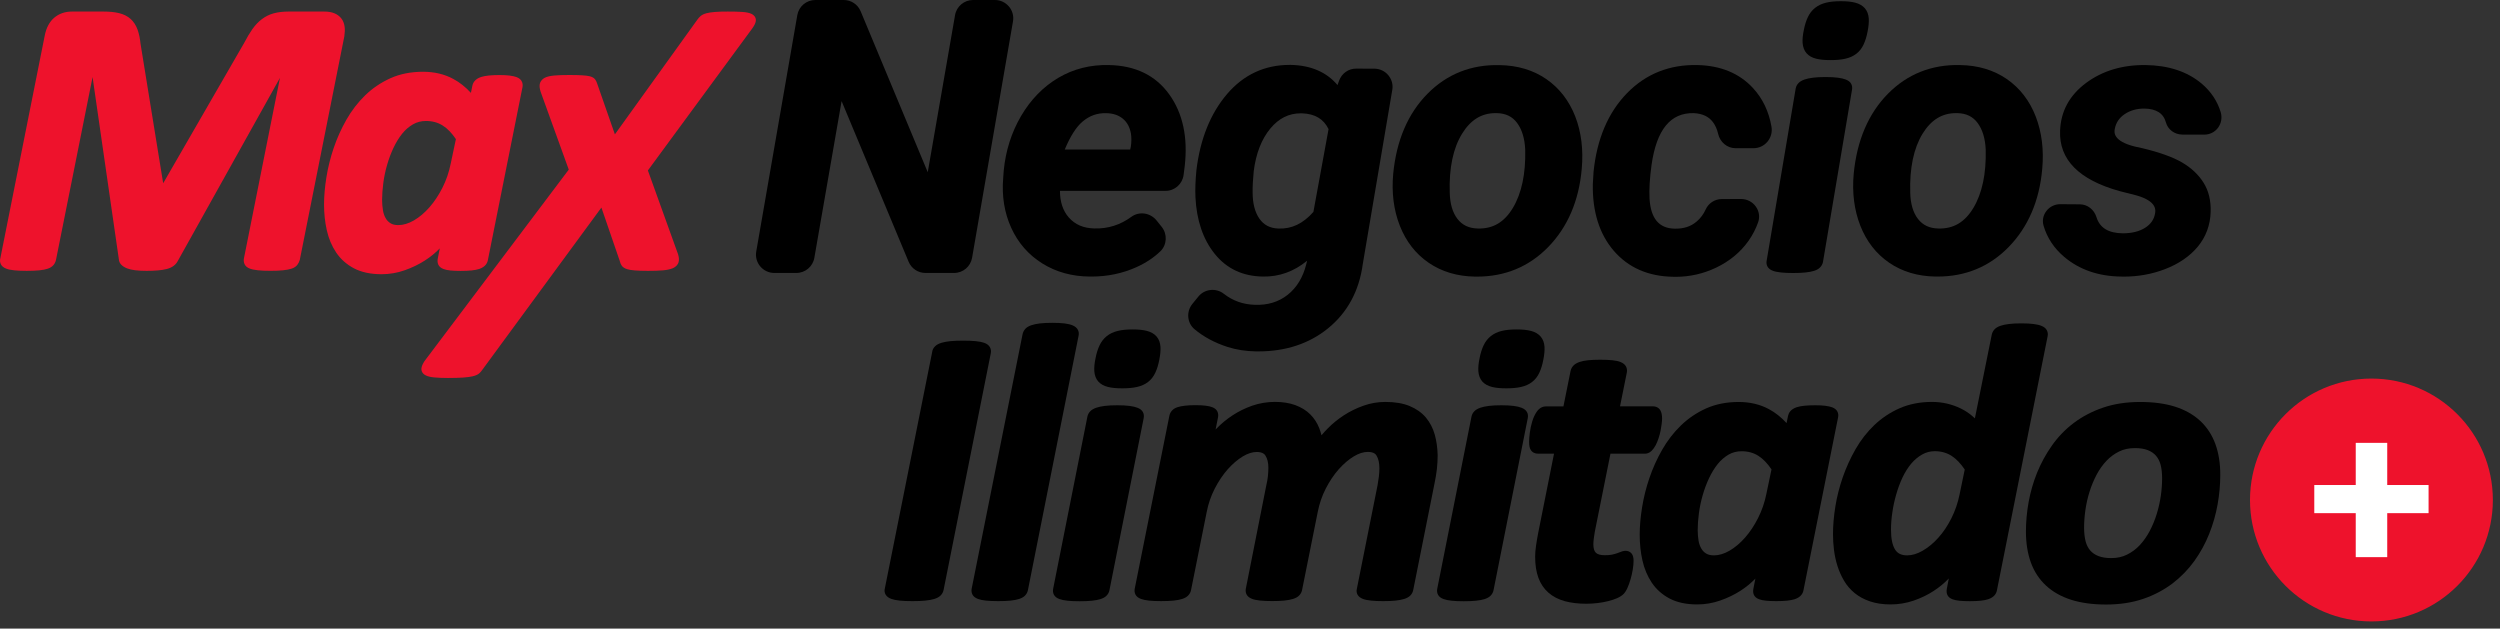 <svg width="175" height="44" viewBox="0 0 175 44" fill="none" xmlns="http://www.w3.org/2000/svg">
<rect x="0" y="0" width="175" height="44" fill="#333333" stroke="none"/>
<circle cx="166" cy="35" r="8" fill="#EE122C" stroke="#EE122C" stroke-linecap="round"/>
<path d="M167.106 33.951H170V35.921H167.106V39H164.902V35.921H162V33.951H164.902V31H167.106V33.951Z" fill="white"/>
<path d="M24.122 1.867C24.093 1.644 24.016 1.446 23.892 1.289C23.767 1.128 23.599 1.007 23.39 0.923C23.196 0.846 22.965 0.809 22.709 0.809H20.19C19.799 0.809 19.447 0.853 19.154 0.934C18.85 1.018 18.572 1.157 18.327 1.344C18.085 1.527 17.862 1.761 17.664 2.043C17.477 2.31 17.287 2.629 17.108 2.976L11.422 12.828L9.841 3.086C9.8 2.694 9.731 2.354 9.628 2.072C9.519 1.768 9.354 1.516 9.141 1.325C8.929 1.135 8.655 0.996 8.332 0.919C8.032 0.846 7.67 0.809 7.252 0.809H5.03C4.792 0.809 4.565 0.846 4.357 0.919C4.144 0.992 3.954 1.106 3.785 1.248C3.624 1.388 3.485 1.567 3.372 1.779C3.266 1.981 3.189 2.211 3.137 2.464L0.029 18.052C-0.018 18.21 -0.007 18.363 0.059 18.495C0.124 18.631 0.253 18.733 0.436 18.806C0.575 18.861 0.761 18.898 1.007 18.924C1.464 18.971 2.281 18.971 2.749 18.924C2.995 18.898 3.189 18.861 3.339 18.81C3.522 18.748 3.654 18.66 3.749 18.547C3.837 18.44 3.892 18.316 3.921 18.184L6.48 5.396L8.321 18.159C8.336 18.426 8.53 18.638 8.893 18.785C9.185 18.902 9.636 18.96 10.262 18.96C10.858 18.96 11.312 18.92 11.649 18.836C12.045 18.741 12.316 18.536 12.455 18.25L19.597 5.451L17.078 18.074C17.049 18.221 17.06 18.36 17.115 18.481C17.177 18.623 17.302 18.733 17.492 18.803C17.635 18.858 17.822 18.894 18.063 18.92C18.29 18.946 18.587 18.957 18.946 18.957C19.282 18.957 19.575 18.946 19.813 18.92C20.062 18.894 20.256 18.858 20.41 18.806C20.597 18.744 20.729 18.653 20.816 18.536C20.89 18.437 20.945 18.327 20.981 18.206C20.985 18.199 20.985 18.192 20.988 18.18L24.104 2.541C24.14 2.295 24.148 2.065 24.122 1.867Z" fill="#EE122C"/>
<path d="M30.785 17.386L30.642 18.111C30.613 18.268 30.628 18.407 30.683 18.528C30.745 18.664 30.869 18.766 31.045 18.832C31.177 18.88 31.338 18.916 31.539 18.935C31.726 18.953 31.964 18.964 32.253 18.964C32.839 18.964 33.26 18.92 33.538 18.829C33.974 18.686 34.109 18.419 34.15 18.213L36.573 6.107C36.603 5.957 36.584 5.81 36.518 5.689C36.453 5.561 36.332 5.466 36.167 5.4C36.039 5.352 35.878 5.316 35.673 5.29C35.479 5.265 35.248 5.254 34.962 5.254C34.377 5.254 33.956 5.298 33.677 5.389C33.242 5.532 33.106 5.803 33.066 6L32.964 6.502C32.594 6.096 32.18 5.766 31.73 5.525C31.115 5.191 30.401 5.023 29.61 5.023C28.772 5.023 28.007 5.173 27.337 5.473C26.674 5.77 26.077 6.173 25.565 6.67C25.056 7.165 24.613 7.739 24.25 8.376C23.892 9.006 23.591 9.672 23.361 10.353C23.13 11.034 22.958 11.723 22.848 12.411C22.738 13.095 22.683 13.736 22.683 14.315C22.683 14.937 22.746 15.541 22.874 16.108C23.002 16.691 23.225 17.218 23.529 17.672C23.84 18.137 24.261 18.51 24.781 18.785C25.297 19.055 25.945 19.195 26.711 19.195C27.263 19.195 27.805 19.103 28.325 18.92C28.834 18.741 29.31 18.514 29.731 18.243C30.134 17.986 30.485 17.697 30.785 17.386ZM31.55 11.455C31.43 12.052 31.236 12.62 30.972 13.139C30.708 13.663 30.401 14.124 30.057 14.516C29.72 14.9 29.35 15.211 28.962 15.435C28.592 15.647 28.226 15.757 27.882 15.757C27.655 15.757 27.472 15.713 27.337 15.629C27.194 15.541 27.084 15.424 26.996 15.274C26.905 15.113 26.839 14.926 26.806 14.717C26.769 14.487 26.747 14.245 26.747 13.989C26.747 13.63 26.776 13.235 26.831 12.813C26.886 12.393 26.974 11.968 27.095 11.55C27.212 11.137 27.362 10.734 27.542 10.353C27.717 9.98 27.922 9.647 28.149 9.361C28.369 9.087 28.629 8.867 28.911 8.702C29.185 8.545 29.489 8.468 29.819 8.468C30.269 8.468 30.668 8.578 31.005 8.797C31.331 9.006 31.635 9.325 31.913 9.738L31.55 11.455Z" fill="#EE122C"/>
<path d="M52.905 1.479C52.938 1.263 52.821 1.073 52.594 0.967C52.447 0.897 52.235 0.853 51.949 0.835C51.697 0.816 51.356 0.809 50.935 0.809C50.562 0.809 50.258 0.816 50.031 0.838C49.797 0.857 49.61 0.886 49.456 0.926C49.277 0.974 49.145 1.036 49.05 1.117C48.969 1.183 48.9 1.263 48.83 1.355L43.042 9.405L41.812 5.88C41.776 5.762 41.731 5.66 41.673 5.576C41.592 5.462 41.461 5.382 41.281 5.338C41.149 5.308 40.977 5.283 40.747 5.272C40.531 5.257 40.234 5.25 39.853 5.25C39.421 5.25 39.07 5.261 38.806 5.286C38.51 5.312 38.29 5.363 38.136 5.444C37.888 5.576 37.807 5.759 37.781 5.891C37.756 6.041 37.778 6.216 37.847 6.432L39.813 11.873L29.716 25.276C29.592 25.466 29.526 25.62 29.504 25.759C29.474 25.971 29.577 26.158 29.786 26.268C29.928 26.345 30.13 26.396 30.404 26.421C30.65 26.443 30.976 26.458 31.364 26.458C31.803 26.458 32.154 26.447 32.418 26.429C32.693 26.41 32.912 26.381 33.084 26.341C33.289 26.293 33.439 26.227 33.542 26.14C33.626 26.066 33.707 25.975 33.765 25.883L42.098 14.53L43.383 18.268C43.408 18.382 43.449 18.484 43.507 18.576C43.584 18.697 43.712 18.781 43.892 18.84C44.027 18.883 44.21 18.913 44.452 18.931C44.679 18.949 44.979 18.96 45.367 18.96C45.784 18.96 46.132 18.949 46.407 18.924C46.703 18.898 46.93 18.847 47.099 18.774C47.37 18.653 47.468 18.477 47.501 18.353C47.541 18.203 47.534 18.03 47.468 17.807L45.352 11.931L52.66 1.988C52.806 1.783 52.883 1.622 52.905 1.479Z" fill="#EE122C"/>
<path d="M69.291 24.298C69.218 24.166 69.082 24.064 68.885 23.994C68.731 23.943 68.54 23.902 68.295 23.88C67.838 23.833 67.01 23.833 66.534 23.88C66.285 23.906 66.08 23.943 65.912 23.994C65.718 24.052 65.571 24.129 65.465 24.232C65.341 24.349 65.267 24.492 65.257 24.62L61.943 41.171C61.896 41.34 61.914 41.501 62.002 41.636C62.083 41.764 62.211 41.86 62.401 41.925C62.551 41.98 62.741 42.017 62.987 42.043C63.221 42.068 63.518 42.079 63.873 42.079C64.221 42.079 64.521 42.068 64.766 42.043C65.022 42.017 65.227 41.98 65.396 41.929C65.59 41.87 65.736 41.79 65.842 41.684C65.952 41.574 66.022 41.442 66.051 41.299L69.357 24.722C69.386 24.576 69.364 24.426 69.291 24.298Z" fill="black"/>
<path d="M75.452 23.09C75.386 22.958 75.262 22.852 75.083 22.775C74.944 22.716 74.757 22.672 74.515 22.639C74.065 22.584 73.267 22.584 72.794 22.639C72.549 22.669 72.352 22.713 72.191 22.767C72 22.833 71.857 22.918 71.762 23.031C71.667 23.141 71.608 23.265 71.579 23.401L68.017 41.208C67.988 41.365 68.01 41.512 68.083 41.64C68.156 41.764 68.281 41.856 68.456 41.925C68.599 41.98 68.782 42.017 69.02 42.043C69.243 42.065 69.533 42.079 69.88 42.079C70.21 42.079 70.495 42.068 70.733 42.043C70.982 42.017 71.176 41.98 71.334 41.929C71.513 41.87 71.649 41.794 71.748 41.695C71.854 41.589 71.923 41.461 71.953 41.318L75.5 23.507C75.533 23.357 75.518 23.218 75.452 23.09Z" fill="black"/>
<path d="M80.003 28.845C79.937 28.717 79.813 28.618 79.626 28.545C79.48 28.486 79.293 28.442 79.058 28.413C78.835 28.384 78.553 28.369 78.206 28.369C77.854 28.369 77.572 28.384 77.338 28.413C77.1 28.442 76.898 28.486 76.737 28.541C76.554 28.607 76.419 28.684 76.324 28.783C76.218 28.889 76.148 29.017 76.119 29.16L73.721 41.212C73.692 41.365 73.706 41.508 73.776 41.633C73.845 41.764 73.97 41.863 74.16 41.933C74.307 41.988 74.49 42.024 74.728 42.05C74.951 42.076 75.237 42.087 75.577 42.087C75.906 42.087 76.192 42.076 76.43 42.05C76.679 42.024 76.877 41.988 77.034 41.937C77.217 41.878 77.356 41.801 77.455 41.699C77.561 41.592 77.631 41.464 77.66 41.322L80.058 29.27C80.087 29.112 80.069 28.969 80.003 28.845Z" fill="black"/>
<path d="M77.561 27.087C77.821 27.153 78.147 27.183 78.553 27.183C78.967 27.183 79.307 27.153 79.589 27.087C79.889 27.021 80.15 26.904 80.362 26.74C80.578 26.575 80.75 26.355 80.874 26.084C80.992 25.835 81.087 25.528 81.153 25.173C81.222 24.821 81.248 24.528 81.233 24.279C81.215 23.994 81.127 23.752 80.966 23.562C80.808 23.375 80.578 23.24 80.285 23.163C80.018 23.093 79.692 23.06 79.285 23.06C78.879 23.06 78.528 23.093 78.246 23.163C77.945 23.236 77.689 23.357 77.477 23.525C77.265 23.694 77.093 23.913 76.968 24.177C76.851 24.422 76.756 24.722 76.69 25.063C76.613 25.422 76.584 25.733 76.602 25.989C76.624 26.278 76.719 26.52 76.876 26.703C77.038 26.886 77.268 27.014 77.561 27.087Z" fill="black"/>
<path d="M100.435 30.43C100.307 29.973 100.098 29.57 99.813 29.229C99.523 28.885 99.139 28.614 98.67 28.42C98.209 28.23 97.638 28.135 96.975 28.135C96.448 28.135 95.928 28.223 95.434 28.402C94.947 28.574 94.486 28.801 94.069 29.072C93.651 29.346 93.27 29.654 92.941 29.991C92.784 30.152 92.637 30.309 92.505 30.47C92.461 30.298 92.41 30.134 92.348 29.973C92.205 29.606 91.993 29.28 91.718 29.006C91.444 28.731 91.088 28.512 90.671 28.358C89.862 28.061 88.672 28.04 87.654 28.398C87.164 28.57 86.699 28.797 86.282 29.072C85.864 29.346 85.484 29.658 85.158 29.998C85.136 30.02 85.114 30.046 85.092 30.068L85.26 29.218C85.29 29.068 85.275 28.933 85.22 28.812C85.158 28.68 85.044 28.578 84.879 28.512C84.755 28.46 84.597 28.424 84.396 28.398C84.206 28.373 83.972 28.362 83.679 28.362C83.397 28.362 83.151 28.373 82.95 28.398C82.734 28.424 82.562 28.457 82.423 28.504C82.254 28.559 82.123 28.643 82.031 28.75C81.94 28.852 81.881 28.977 81.855 29.112L79.432 41.204C79.403 41.358 79.417 41.501 79.487 41.625C79.556 41.757 79.681 41.856 79.871 41.926C80.018 41.98 80.201 42.017 80.439 42.043C80.878 42.09 81.658 42.09 82.141 42.043C82.39 42.017 82.588 41.98 82.745 41.929C82.928 41.871 83.067 41.794 83.166 41.691C83.272 41.585 83.342 41.457 83.371 41.314L84.469 35.841C84.579 35.266 84.77 34.713 85.033 34.201C85.297 33.688 85.604 33.231 85.941 32.85C86.278 32.473 86.633 32.169 86.996 31.949C87.34 31.741 87.669 31.638 87.977 31.638C88.42 31.638 88.544 31.832 88.584 31.895C88.716 32.107 88.786 32.389 88.786 32.729C88.786 32.927 88.775 33.132 88.753 33.344C88.731 33.549 88.694 33.751 88.643 33.963L87.208 41.208C87.178 41.365 87.201 41.516 87.274 41.636C87.347 41.761 87.468 41.852 87.647 41.922C87.786 41.977 87.973 42.014 88.211 42.039C88.665 42.087 89.445 42.087 89.906 42.039C90.148 42.014 90.345 41.977 90.51 41.926C90.7 41.867 90.84 41.79 90.938 41.688C91.044 41.581 91.114 41.453 91.143 41.311L92.242 35.837C92.355 35.259 92.542 34.71 92.805 34.197C93.069 33.685 93.373 33.231 93.713 32.846C94.05 32.469 94.405 32.165 94.768 31.946C95.112 31.737 95.441 31.634 95.749 31.634C96.203 31.634 96.32 31.829 96.36 31.895C96.492 32.114 96.558 32.411 96.558 32.784C96.558 32.974 96.543 33.172 96.521 33.362C96.496 33.56 96.463 33.765 96.43 33.963L94.987 41.182C94.925 41.391 94.98 41.545 95.035 41.64C95.108 41.764 95.229 41.856 95.409 41.926C95.548 41.98 95.734 42.017 95.98 42.043C96.207 42.068 96.492 42.079 96.822 42.079C97.158 42.079 97.451 42.068 97.682 42.043C97.924 42.017 98.121 41.98 98.286 41.929C98.476 41.871 98.615 41.794 98.718 41.691C98.824 41.585 98.894 41.457 98.923 41.314L100.413 33.857C100.486 33.516 100.541 33.176 100.581 32.846C100.618 32.517 100.636 32.184 100.636 31.861C100.622 31.356 100.559 30.873 100.435 30.43Z" fill="black"/>
<path d="M104.444 27.087C104.704 27.153 105.03 27.183 105.436 27.183C105.85 27.183 106.19 27.153 106.472 27.087C106.772 27.021 107.032 26.904 107.244 26.74C107.46 26.575 107.633 26.355 107.757 26.084C107.874 25.835 107.969 25.528 108.035 25.173C108.105 24.821 108.13 24.528 108.116 24.279C108.098 23.994 108.01 23.752 107.849 23.562C107.691 23.375 107.461 23.24 107.168 23.163C106.9 23.093 106.575 23.06 106.168 23.06C105.762 23.06 105.41 23.093 105.128 23.163C104.828 23.236 104.572 23.357 104.36 23.525C104.147 23.694 103.975 23.913 103.851 24.177C103.734 24.422 103.638 24.722 103.573 25.063C103.496 25.422 103.466 25.733 103.485 25.989C103.507 26.278 103.602 26.52 103.759 26.703C103.92 26.886 104.151 27.014 104.444 27.087Z" fill="black"/>
<path d="M106.512 28.545C106.366 28.486 106.179 28.442 105.945 28.413C105.721 28.384 105.44 28.369 105.092 28.369C104.74 28.369 104.458 28.384 104.224 28.413C103.986 28.442 103.785 28.486 103.624 28.541C103.441 28.607 103.305 28.684 103.21 28.783C103.104 28.889 103.034 29.017 103.005 29.16L100.607 41.212C100.578 41.365 100.592 41.508 100.662 41.633C100.732 41.764 100.856 41.863 101.046 41.933C101.193 41.988 101.376 42.024 101.614 42.05C101.837 42.076 102.123 42.087 102.463 42.087C102.793 42.087 103.078 42.076 103.316 42.05C103.565 42.024 103.763 41.988 103.92 41.937C104.103 41.878 104.242 41.801 104.341 41.699C104.447 41.592 104.517 41.464 104.546 41.322L106.944 29.27C106.973 29.116 106.959 28.973 106.889 28.849C106.82 28.717 106.695 28.618 106.512 28.545Z" fill="black"/>
<path d="M113.483 38.62C113.402 38.649 113.307 38.685 113.197 38.726C113.095 38.762 112.974 38.795 112.835 38.825C112.699 38.854 112.531 38.865 112.333 38.865C112.04 38.865 111.828 38.806 111.711 38.693C111.594 38.579 111.535 38.382 111.535 38.096C111.535 37.986 111.546 37.847 111.568 37.675C111.59 37.499 111.612 37.346 111.638 37.214L112.732 31.759H115.149C115.269 31.759 115.449 31.722 115.621 31.55C115.727 31.444 115.818 31.312 115.903 31.155C115.976 31.012 116.042 30.851 116.1 30.675C116.159 30.503 116.203 30.327 116.24 30.152C116.272 29.983 116.298 29.826 116.316 29.679C116.335 29.526 116.346 29.398 116.346 29.299C116.346 29.061 116.309 28.878 116.232 28.735C116.174 28.625 116.024 28.442 115.679 28.442H113.402L113.878 26.077C113.907 25.923 113.885 25.773 113.816 25.645C113.746 25.52 113.622 25.418 113.446 25.345C113.3 25.282 113.113 25.242 112.868 25.217C112.41 25.169 111.619 25.169 111.165 25.217C110.924 25.242 110.722 25.282 110.558 25.341C110.375 25.407 110.239 25.488 110.137 25.594C110.034 25.703 109.968 25.832 109.939 25.971L109.441 28.446H108.218C108.043 28.446 107.786 28.512 107.57 28.823C107.438 29.017 107.329 29.251 107.252 29.515C107.175 29.767 107.12 30.027 107.087 30.291C107.054 30.547 107.039 30.763 107.039 30.928C107.039 31.21 107.08 31.4 107.171 31.524C107.244 31.631 107.391 31.755 107.654 31.755H108.782L107.673 37.309C107.644 37.433 107.618 37.572 107.596 37.73L107.526 38.169C107.504 38.323 107.486 38.466 107.475 38.605C107.464 38.744 107.46 38.865 107.46 38.967C107.46 39.538 107.537 40.036 107.687 40.443C107.841 40.864 108.079 41.215 108.394 41.49C108.705 41.761 109.09 41.958 109.536 42.083C109.968 42.2 110.473 42.262 111.037 42.262C111.301 42.262 111.568 42.244 111.828 42.215C112.088 42.182 112.341 42.138 112.571 42.079C112.806 42.021 113.014 41.951 113.194 41.874C113.388 41.786 113.534 41.695 113.644 41.585C113.754 41.475 113.845 41.329 113.933 41.127C114.01 40.952 114.08 40.754 114.142 40.538C114.204 40.322 114.255 40.099 114.292 39.879C114.332 39.648 114.35 39.436 114.35 39.253C114.35 39.037 114.31 38.876 114.222 38.759C114.043 38.535 113.761 38.51 113.483 38.62Z" fill="black"/>
<path d="M128.614 28.805C128.548 28.676 128.427 28.581 128.262 28.515C128.134 28.468 127.973 28.431 127.768 28.405C127.574 28.38 127.343 28.369 127.058 28.369C126.472 28.369 126.055 28.413 125.773 28.504C125.337 28.647 125.202 28.918 125.161 29.116L125.059 29.617C124.689 29.211 124.275 28.881 123.825 28.64C123.21 28.307 122.496 28.138 121.705 28.138C120.867 28.138 120.102 28.288 119.432 28.588C118.769 28.885 118.173 29.288 117.66 29.786C117.151 30.28 116.708 30.855 116.346 31.492C115.987 32.121 115.687 32.788 115.456 33.469C115.225 34.15 115.053 34.838 114.944 35.526C114.834 36.211 114.779 36.851 114.779 37.43C114.779 38.052 114.841 38.656 114.969 39.224C115.097 39.806 115.321 40.333 115.624 40.787C115.936 41.252 116.357 41.625 116.877 41.9C117.393 42.171 118.041 42.31 118.806 42.31C119.359 42.31 119.901 42.218 120.42 42.035C120.929 41.856 121.405 41.629 121.826 41.358C122.225 41.102 122.577 40.812 122.877 40.501L122.734 41.226C122.705 41.384 122.719 41.523 122.774 41.644C122.837 41.779 122.961 41.882 123.137 41.947C123.269 41.995 123.43 42.032 123.631 42.05C123.818 42.068 124.056 42.079 124.345 42.079C124.931 42.079 125.348 42.035 125.63 41.944C126.062 41.801 126.201 41.534 126.241 41.329L128.665 29.222C128.698 29.072 128.68 28.929 128.614 28.805ZM119.088 38.393C118.996 38.231 118.93 38.045 118.897 37.836C118.861 37.605 118.839 37.364 118.839 37.108C118.839 36.749 118.868 36.353 118.923 35.932C118.978 35.511 119.066 35.087 119.187 34.669C119.304 34.256 119.454 33.853 119.633 33.472C119.809 33.099 120.014 32.766 120.241 32.48C120.461 32.206 120.721 31.986 121.002 31.821C121.277 31.664 121.581 31.587 121.91 31.587C122.361 31.587 122.76 31.697 123.097 31.916C123.422 32.125 123.726 32.444 124.005 32.857L123.646 34.574C123.525 35.171 123.331 35.738 123.067 36.258C122.804 36.782 122.496 37.243 122.152 37.635C121.815 38.019 121.445 38.33 121.057 38.554C120.688 38.766 120.322 38.876 119.977 38.876C119.75 38.876 119.567 38.832 119.432 38.748C119.285 38.66 119.176 38.546 119.088 38.393Z" fill="black"/>
<path d="M143.283 23.126C143.217 22.994 143.093 22.888 142.914 22.815C142.771 22.753 142.584 22.709 142.346 22.68C142.123 22.65 141.841 22.636 141.493 22.636C141.145 22.636 140.86 22.65 140.625 22.68C140.387 22.709 140.182 22.753 140.025 22.808C139.838 22.873 139.703 22.958 139.604 23.067C139.509 23.177 139.447 23.302 139.421 23.437L138.242 29.284C138.173 29.218 138.099 29.152 138.022 29.09C137.788 28.896 137.528 28.727 137.243 28.588C136.957 28.449 136.642 28.336 136.305 28.255C135.965 28.175 135.606 28.134 135.233 28.134C134.405 28.134 133.644 28.284 132.974 28.577C132.311 28.87 131.715 29.266 131.202 29.756C130.693 30.243 130.25 30.811 129.888 31.444C129.529 32.07 129.229 32.733 128.994 33.406C128.76 34.083 128.584 34.772 128.475 35.456C128.365 36.141 128.31 36.789 128.31 37.389C128.31 37.752 128.332 38.125 128.379 38.499C128.427 38.879 128.507 39.253 128.621 39.611C128.734 39.974 128.888 40.318 129.079 40.644C129.273 40.977 129.525 41.27 129.825 41.515C130.126 41.761 130.488 41.958 130.902 42.097C131.312 42.236 131.795 42.31 132.337 42.31C132.886 42.31 133.432 42.222 133.948 42.046C134.46 41.87 134.936 41.643 135.357 41.365C135.76 41.102 136.115 40.809 136.415 40.494L136.276 41.23C136.247 41.387 136.261 41.526 136.316 41.647C136.379 41.782 136.503 41.885 136.679 41.951C136.811 41.998 136.972 42.035 137.173 42.053C137.36 42.072 137.598 42.083 137.887 42.083C138.473 42.083 138.894 42.039 139.172 41.947C139.608 41.804 139.743 41.534 139.783 41.332L143.331 23.551C143.364 23.401 143.349 23.258 143.283 23.126ZM137.532 32.868L137.173 34.6C137.052 35.196 136.858 35.764 136.595 36.284C136.331 36.807 136.024 37.265 135.679 37.646C135.343 38.023 134.973 38.327 134.581 38.553C134.211 38.766 133.845 38.876 133.501 38.876C133.109 38.876 132.835 38.748 132.663 38.48C132.469 38.18 132.37 37.708 132.37 37.078C132.37 36.705 132.399 36.302 132.461 35.885C132.52 35.467 132.611 35.043 132.732 34.622C132.849 34.204 133 33.801 133.175 33.425C133.351 33.055 133.556 32.729 133.787 32.454C134.014 32.187 134.27 31.971 134.552 31.814C134.823 31.66 135.116 31.583 135.438 31.583C135.884 31.583 136.283 31.697 136.62 31.916C136.95 32.132 137.254 32.454 137.532 32.868Z" fill="black"/>
<path d="M155.079 31.089C154.848 30.452 154.49 29.903 154.017 29.463C153.549 29.028 152.956 28.691 152.256 28.468C151.568 28.248 150.744 28.138 149.811 28.138C148.855 28.138 147.984 28.27 147.215 28.534C146.45 28.794 145.762 29.156 145.169 29.603C144.576 30.049 144.059 30.584 143.635 31.188C143.214 31.785 142.866 32.425 142.595 33.092C142.328 33.754 142.13 34.446 142.002 35.149C141.877 35.848 141.815 36.54 141.815 37.203C141.815 38.008 141.929 38.733 142.156 39.363C142.386 40.004 142.745 40.549 143.217 40.988C143.686 41.424 144.279 41.761 144.978 41.984C145.667 42.204 146.49 42.317 147.424 42.317C148.379 42.317 149.251 42.185 150.019 41.922C150.785 41.662 151.473 41.296 152.07 40.846C152.663 40.392 153.179 39.861 153.604 39.271C154.025 38.682 154.376 38.045 154.643 37.371C154.911 36.701 155.108 36.006 155.233 35.306C155.357 34.607 155.419 33.915 155.419 33.256C155.423 32.444 155.306 31.715 155.079 31.089ZM147.794 39.066C147.431 39.066 147.127 39.019 146.886 38.923C146.651 38.832 146.465 38.704 146.315 38.532C146.168 38.36 146.058 38.147 145.992 37.891C145.923 37.617 145.886 37.298 145.886 36.943C145.886 36.547 145.916 36.13 145.978 35.702C146.04 35.27 146.135 34.842 146.267 34.424C146.395 34.01 146.564 33.608 146.761 33.231C146.955 32.864 147.19 32.535 147.453 32.257C147.713 31.982 148.013 31.763 148.343 31.602C148.665 31.444 149.035 31.367 149.441 31.367C149.8 31.367 150.107 31.415 150.349 31.51C150.58 31.602 150.774 31.733 150.92 31.902C151.067 32.074 151.176 32.286 151.242 32.535C151.312 32.806 151.348 33.121 151.348 33.476C151.348 33.864 151.319 34.278 151.257 34.71C151.195 35.138 151.099 35.566 150.968 35.987C150.84 36.405 150.671 36.807 150.473 37.184C150.276 37.554 150.041 37.884 149.778 38.166C149.518 38.444 149.218 38.663 148.888 38.825C148.57 38.986 148.2 39.066 147.794 39.066Z" fill="black"/>
<path d="M70.627 0.458C70.382 0.168 70.027 0 69.646 0H68.116C67.49 0 66.959 0.447 66.853 1.062L64.942 12.056L60.245 0.787C60.043 0.308 59.582 0 59.062 0H57.074C56.448 0 55.917 0.447 55.811 1.062L52.937 17.606C52.871 17.979 52.974 18.36 53.219 18.649C53.464 18.938 53.82 19.107 54.2 19.107H55.742C56.368 19.107 56.898 18.66 57.005 18.045L58.912 7.077L63.602 18.32C63.803 18.799 64.264 19.107 64.784 19.107H66.783C67.409 19.107 67.94 18.66 68.046 18.045L70.909 1.501C70.975 1.128 70.873 0.747 70.627 0.458Z" fill="black"/>
<path d="M82.851 12.25L82.932 11.616C83.159 9.61 82.796 7.926 81.848 6.608C80.893 5.279 79.476 4.587 77.631 4.554C76.335 4.521 75.145 4.821 74.083 5.447C73.021 6.074 72.143 6.978 71.469 8.131C70.799 9.281 70.393 10.562 70.261 11.942L70.224 12.455C70.118 13.718 70.305 14.889 70.781 15.936C71.257 16.991 71.989 17.833 72.956 18.437C73.918 19.041 75.042 19.352 76.287 19.359C76.331 19.359 76.371 19.359 76.415 19.359C77.521 19.359 78.575 19.14 79.545 18.704C80.204 18.407 80.772 18.03 81.233 17.584C81.691 17.137 81.727 16.387 81.317 15.878L80.962 15.435C80.519 14.886 79.743 14.776 79.194 15.178C78.425 15.742 77.557 16.02 76.609 15.991C75.84 15.976 75.255 15.72 74.812 15.219C74.405 14.754 74.197 14.128 74.197 13.359H81.585C82.222 13.366 82.767 12.887 82.851 12.25ZM75.782 8.508C76.269 8.098 76.811 7.904 77.44 7.922C77.909 7.93 78.301 8.061 78.601 8.31C78.905 8.563 79.088 8.907 79.168 9.361C79.209 9.65 79.205 9.961 79.157 10.273L79.113 10.467H74.533C74.914 9.548 75.332 8.889 75.782 8.508Z" fill="black"/>
<path d="M97.18 5.264C96.939 4.975 96.584 4.81 96.207 4.807L94.947 4.803C94.391 4.792 93.915 5.144 93.732 5.66L93.626 5.956C92.868 5.052 91.773 4.576 90.367 4.543C90.334 4.543 90.301 4.543 90.268 4.543C88.522 4.543 87.05 5.231 85.894 6.582C84.729 7.948 84.008 9.745 83.748 11.924V11.928C83.679 12.641 83.657 13.275 83.682 13.806C83.759 15.424 84.217 16.764 85.037 17.778C85.868 18.81 87.003 19.341 88.405 19.359C89.525 19.381 90.565 19.015 91.499 18.25L91.436 18.503C91.209 19.418 90.77 20.135 90.137 20.637C89.507 21.135 88.734 21.373 87.834 21.336C87.017 21.314 86.293 21.054 85.67 20.567C85.121 20.135 84.319 20.223 83.884 20.761L83.466 21.274C83.027 21.812 83.093 22.607 83.613 23.042C84.253 23.58 85.033 23.998 85.93 24.287C86.541 24.481 87.208 24.587 87.914 24.598C87.969 24.598 88.028 24.598 88.083 24.598C90.005 24.598 91.645 24.056 92.963 22.984C94.325 21.878 95.145 20.355 95.397 18.47L97.459 6.297C97.528 5.931 97.422 5.554 97.18 5.264ZM89.489 15.998C88.899 15.976 88.467 15.749 88.16 15.31C87.845 14.86 87.684 14.241 87.684 13.476V13.472C87.676 13.095 87.702 12.59 87.761 11.979C87.918 10.741 88.31 9.735 88.928 8.991C89.522 8.281 90.213 7.933 91.052 7.933C91.081 7.933 91.11 7.933 91.136 7.933C92.044 7.963 92.652 8.325 92.999 9.039L91.938 14.834C91.213 15.651 90.426 16.035 89.489 15.998Z" fill="black"/>
<path d="M108.24 5.535C107.325 4.906 106.227 4.576 104.967 4.558C102.983 4.51 101.284 5.184 99.919 6.568C98.557 7.948 97.751 9.83 97.525 12.162C97.404 13.48 97.557 14.703 97.986 15.797C98.418 16.899 99.099 17.774 100.01 18.396C100.922 19.019 102.009 19.345 103.25 19.363C103.298 19.363 103.349 19.363 103.397 19.363C105.352 19.363 107.021 18.671 108.361 17.306C109.727 15.911 110.525 14.066 110.722 11.821C110.843 10.485 110.693 9.251 110.268 8.153C109.836 7.047 109.155 6.165 108.24 5.535ZM102.346 9.358C102.943 8.391 103.708 7.919 104.682 7.919C104.715 7.919 104.748 7.919 104.781 7.919C105.407 7.933 105.868 8.16 106.201 8.611C106.542 9.072 106.732 9.702 106.765 10.478C106.805 12.155 106.516 13.527 105.905 14.549C105.3 15.556 104.506 16.028 103.441 15.995C102.822 15.98 102.361 15.761 102.024 15.325C101.68 14.882 101.5 14.267 101.482 13.487C101.427 11.763 101.72 10.372 102.346 9.358Z" fill="black"/>
<path d="M121.881 13.93H121.877L120.523 13.934C120.036 13.934 119.593 14.223 119.395 14.666C119.249 14.992 119.036 15.277 118.769 15.504C118.356 15.86 117.847 16.021 117.221 16.006C116.122 15.984 115.548 15.288 115.467 13.89C115.434 13.26 115.482 12.477 115.606 11.558C115.961 9.061 116.939 7.882 118.568 7.919C119.168 7.952 119.604 8.153 119.9 8.541C120.069 8.765 120.193 9.039 120.267 9.361C120.402 9.958 120.907 10.375 121.493 10.375H122.741C123.118 10.375 123.477 10.211 123.719 9.921C123.964 9.629 124.07 9.248 124.004 8.871C123.821 7.802 123.382 6.886 122.697 6.151C121.746 5.126 120.442 4.591 118.828 4.554C116.88 4.507 115.218 5.162 113.893 6.52C112.575 7.871 111.784 9.72 111.55 12.019L111.498 12.883C111.462 14.816 111.96 16.39 112.97 17.562C113.988 18.737 115.383 19.349 117.118 19.374C117.177 19.374 117.232 19.378 117.29 19.378C118.275 19.378 119.223 19.165 120.116 18.741C121.065 18.29 121.833 17.657 122.401 16.852C122.686 16.445 122.913 16.01 123.071 15.552C123.199 15.182 123.14 14.783 122.906 14.457C122.672 14.128 122.287 13.93 121.881 13.93Z" fill="black"/>
<path d="M142.5 8.153C142.072 7.047 141.391 6.165 140.475 5.532C139.56 4.902 138.462 4.573 137.202 4.554C135.222 4.507 133.519 5.18 132.154 6.564C130.792 7.944 129.987 9.826 129.76 12.158C129.639 13.476 129.793 14.699 130.221 15.794C130.653 16.895 131.334 17.77 132.245 18.393C133.157 19.015 134.244 19.341 135.485 19.359C135.533 19.359 135.584 19.359 135.632 19.359C137.587 19.359 139.256 18.668 140.596 17.302C141.962 15.907 142.76 14.062 142.957 11.818C143.078 10.489 142.925 9.255 142.5 8.153ZM134.581 9.358C135.178 8.391 135.943 7.919 136.917 7.919C136.95 7.919 136.983 7.919 137.016 7.919C137.642 7.933 138.103 8.16 138.436 8.611C138.777 9.072 138.967 9.702 139 10.478C139.04 12.155 138.751 13.527 138.14 14.549C137.536 15.556 136.741 16.028 135.676 15.995C135.057 15.98 134.596 15.761 134.259 15.325C133.915 14.882 133.735 14.267 133.717 13.487C133.666 11.763 133.959 10.372 134.581 9.358Z" fill="black"/>
<path d="M129.584 5.869C129.518 5.74 129.393 5.642 129.207 5.568C129.06 5.51 128.874 5.466 128.639 5.437C128.416 5.407 128.134 5.393 127.786 5.393C127.435 5.393 127.153 5.407 126.919 5.437C126.681 5.466 126.479 5.51 126.318 5.565C126.135 5.631 126 5.707 125.905 5.806C125.798 5.912 125.729 6.041 125.7 6.183L123.668 18.235C123.638 18.389 123.653 18.532 123.723 18.656C123.792 18.788 123.917 18.887 124.107 18.957C124.253 19.012 124.437 19.048 124.674 19.074C124.898 19.099 125.183 19.11 125.524 19.11C125.853 19.11 126.139 19.099 126.377 19.074C126.626 19.048 126.823 19.012 126.981 18.96C127.164 18.902 127.303 18.825 127.402 18.722C127.508 18.616 127.578 18.488 127.607 18.345L129.639 6.293C129.668 6.136 129.65 5.997 129.584 5.869Z" fill="black"/>
<path d="M127.142 4.111C127.402 4.177 127.728 4.207 128.134 4.207C128.548 4.207 128.888 4.177 129.17 4.111C129.47 4.045 129.73 3.928 129.943 3.764C130.159 3.599 130.331 3.379 130.455 3.108C130.572 2.859 130.667 2.552 130.733 2.197C130.803 1.845 130.829 1.552 130.814 1.303C130.796 1.018 130.708 0.776 130.547 0.586C130.389 0.399 130.159 0.264 129.866 0.187C129.598 0.117 129.273 0.084 128.866 0.084C128.46 0.084 128.108 0.117 127.827 0.187C127.526 0.26 127.27 0.381 127.058 0.549C126.845 0.718 126.673 0.937 126.549 1.201C126.432 1.446 126.337 1.746 126.271 2.087C126.194 2.446 126.164 2.757 126.183 3.013C126.205 3.302 126.3 3.544 126.457 3.727C126.618 3.91 126.849 4.042 127.142 4.111Z" fill="black"/>
<path d="M155.449 7.849C155.211 7.069 154.76 6.396 154.109 5.847C153.109 5.008 151.791 4.573 150.184 4.554C148.566 4.536 147.171 4.957 146.025 5.806C144.865 6.667 144.253 7.794 144.206 9.156C144.125 11.173 145.531 12.594 148.387 13.381L149.551 13.678C151.023 14.095 150.894 14.746 150.85 14.959V14.963C150.774 15.376 150.547 15.698 150.155 15.947C149.752 16.2 149.229 16.332 148.603 16.332C147.589 16.321 146.984 15.951 146.754 15.204C146.589 14.67 146.124 14.307 145.597 14.303L144.22 14.293C144.217 14.293 144.213 14.293 144.213 14.293C143.832 14.293 143.47 14.472 143.243 14.776C143.016 15.072 142.946 15.446 143.049 15.797C143.294 16.643 143.781 17.379 144.495 17.983C145.553 18.876 146.893 19.341 148.471 19.359C148.54 19.359 148.61 19.363 148.68 19.363C149.672 19.363 150.631 19.191 151.531 18.847C152.505 18.477 153.285 17.942 153.849 17.262C154.416 16.573 154.72 15.753 154.746 14.834C154.771 14.047 154.607 13.355 154.248 12.788C153.896 12.224 153.388 11.748 152.736 11.367C152.095 10.994 151.165 10.661 149.968 10.375L149.456 10.262C147.874 9.877 147.995 9.233 148.035 9.021C148.119 8.585 148.346 8.248 148.723 7.992C149.108 7.732 149.569 7.6 150.093 7.6C150.942 7.611 151.44 7.93 151.616 8.574C151.751 9.068 152.22 9.416 152.758 9.42L154.299 9.423H154.303C154.687 9.423 155.035 9.248 155.266 8.94C155.493 8.625 155.562 8.226 155.449 7.849Z" fill="black"/>
</svg>
